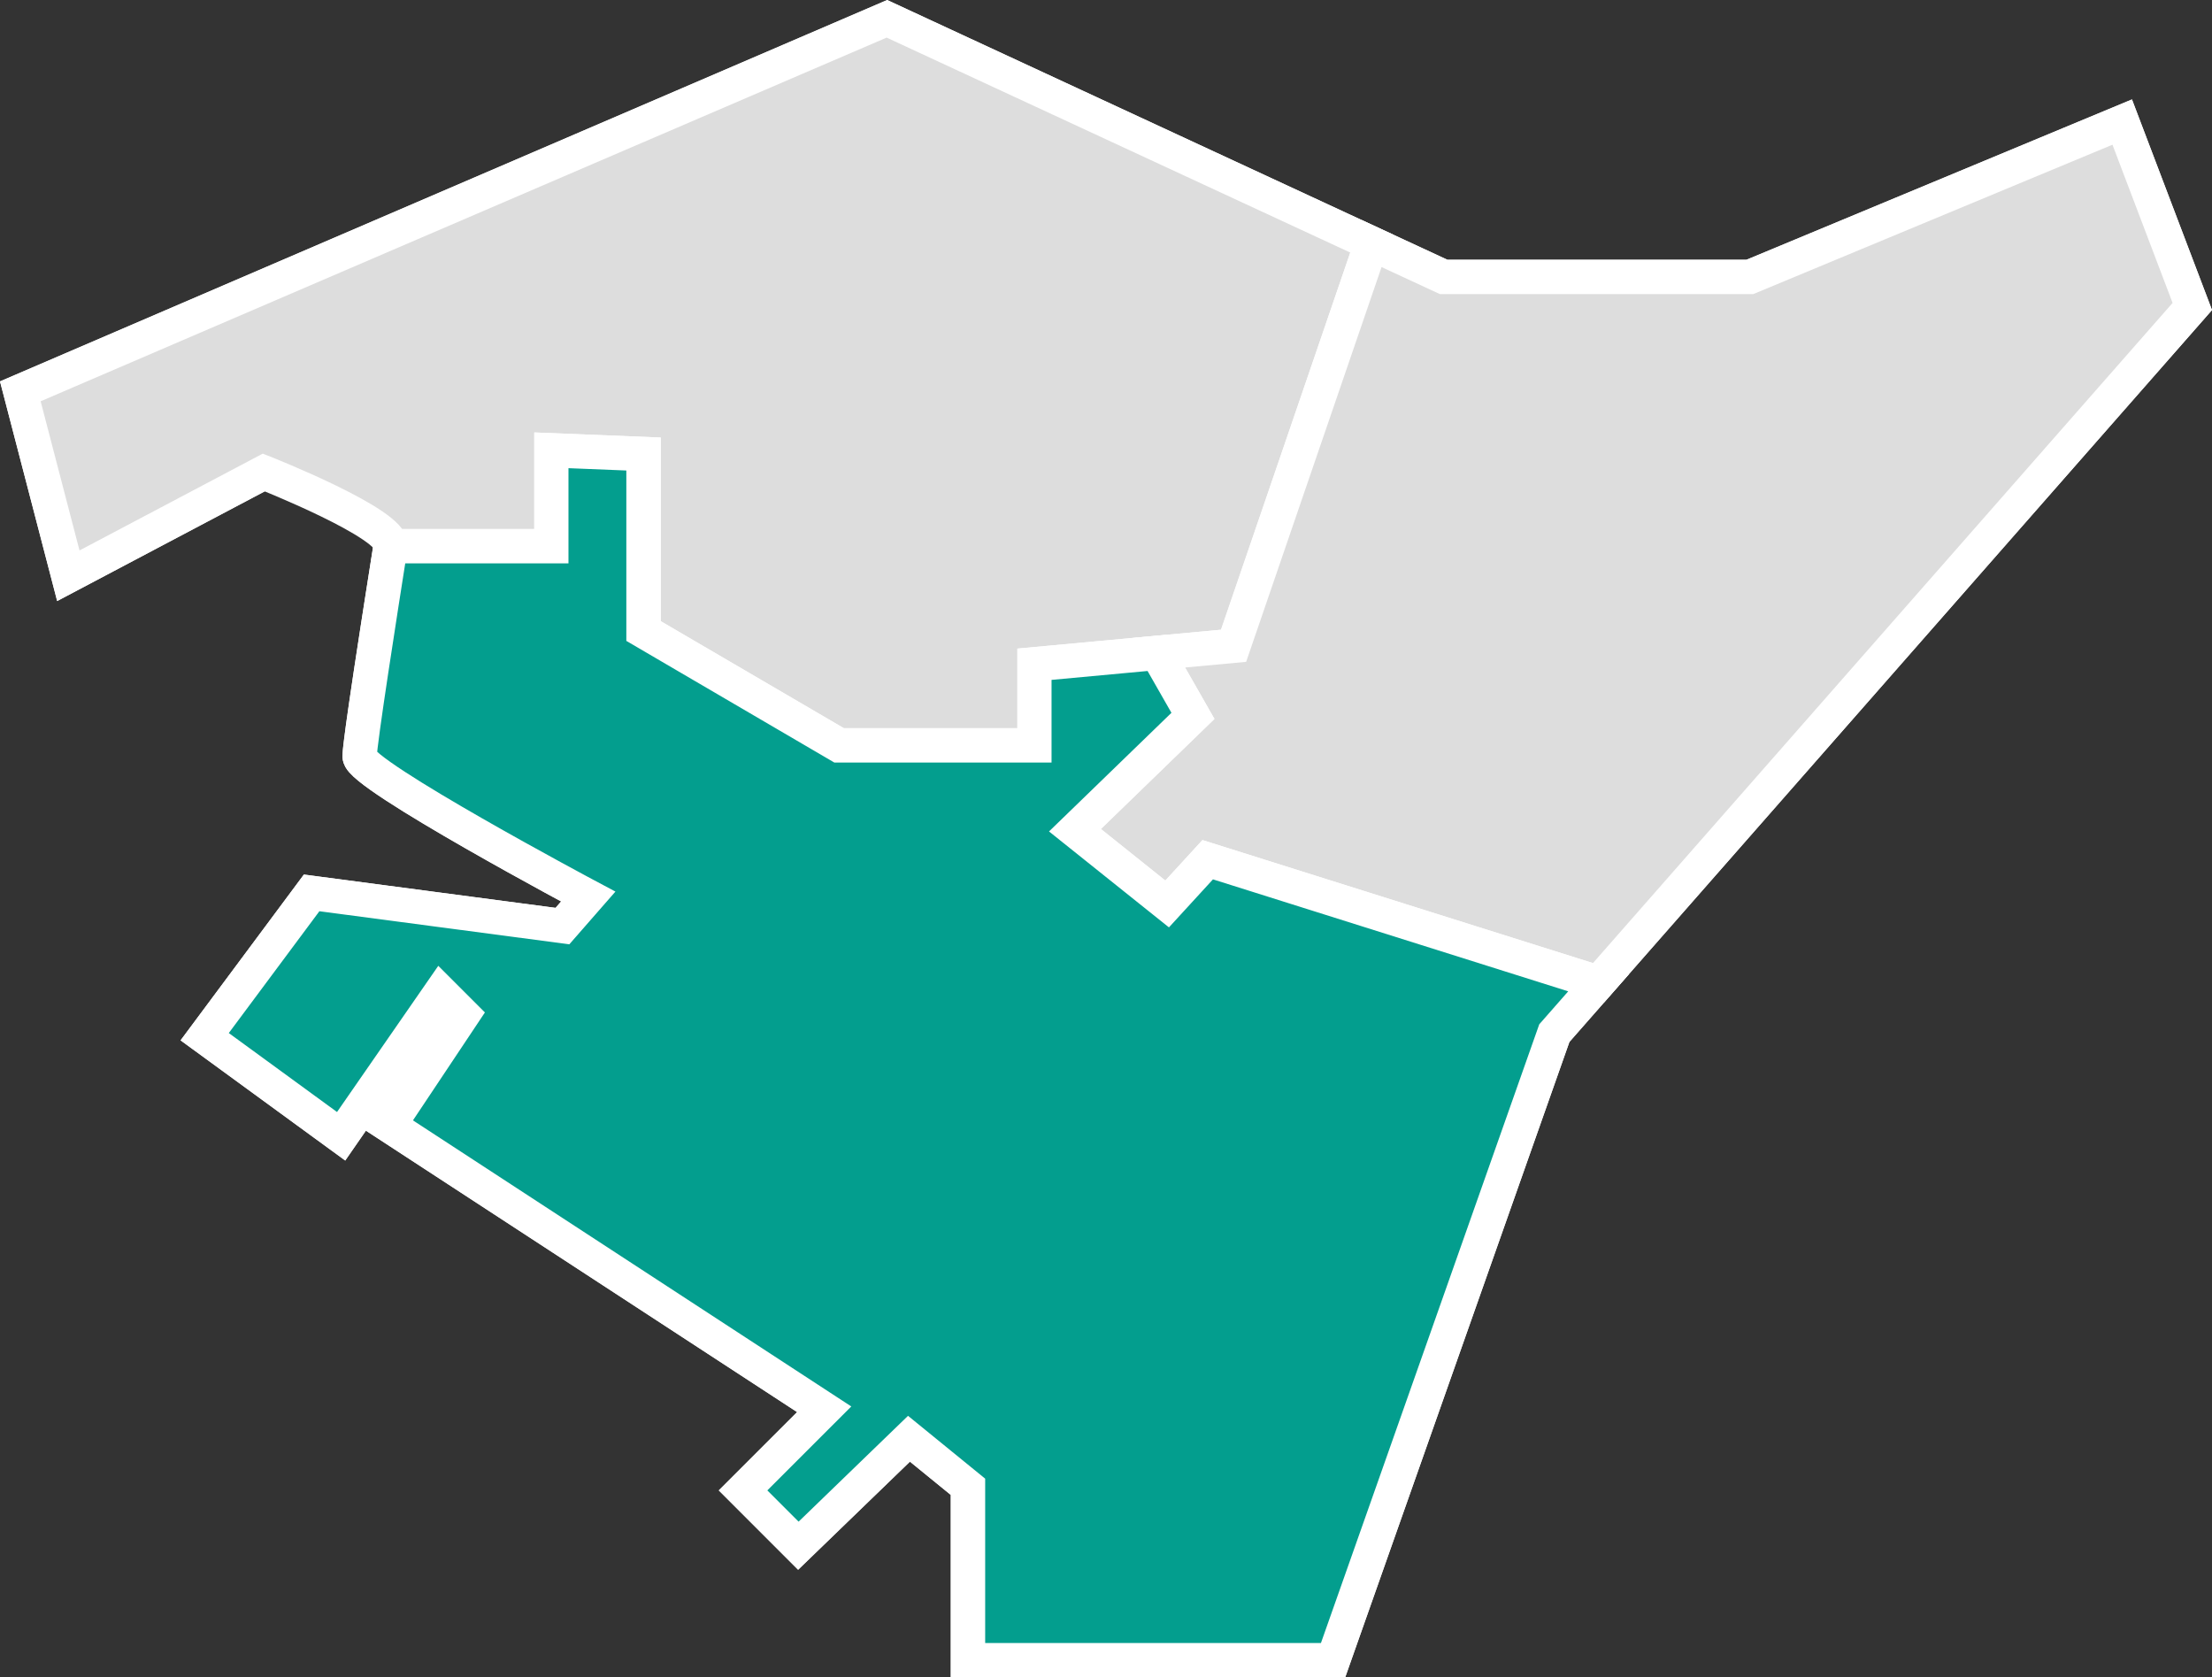 <svg viewBox="0 0 64.449 48.859" xmlns="http://www.w3.org/2000/svg"><rect x="0" y="0" width="64.449" height="48.859" fill="#333333" stroke="none"/><g stroke="#fff" stroke-miterlimit="10"><g fill="#ddd"><path d="m1.989 16.771-1.397-5.371 25.249-10.852 16.223 7.52h8.918l10.851-4.512 2.042 5.372-18.588 21.166-6.446 18.265h-10.641v-5.05l-1.719-1.4-3.223 3.116-1.608-1.609 2.364-2.363-12.678-8.273 2.149-3.223-.645-.645-2.9 4.19-3.976-2.902 3.116-4.19 7.306.967.752-.86s-6.661-3.545-6.661-4.082 1.074-7.2 1.074-7.2l-3.868-1.072z"/><path d="m25.841.548-25.249 10.852 1.4 5.372 5.694-3.008s3.8 1.5 3.7 2.149h4.684v-2.795l2.686.108v5.157l5.7 3.33h5.694v-2.363l5.8-.538 4.01-11.719z"/><path d="m63.875 8.928-2.042-5.372-10.851 4.512h-8.918l-2.104-.975-4.02 11.719-2.23.207 1.048 1.835-3.438 3.331 2.686 2.148 1.182-1.289 11.386 3.585z"/></g><path d="m12.84 28.912.645.645-2.149 3.223 12.678 8.273-2.364 2.363 1.612 1.612 3.223-3.116 1.719 1.4v5.05h10.637l6.446-18.265 1.287-1.465-11.386-3.588-1.182 1.289-2.686-2.148 3.438-3.331-1.048-1.835-3.572.331v2.363h-5.694l-5.695-3.33v-5.157l-2.686-.108v2.794h-4.684c-.3 1.907-.9 5.723-.9 6.124 0 .537 6.661 4.082 6.661 4.082l-.752.86-7.308-.967-3.116 4.189 3.975 2.9z" fill="#039e8e"/></g></svg>